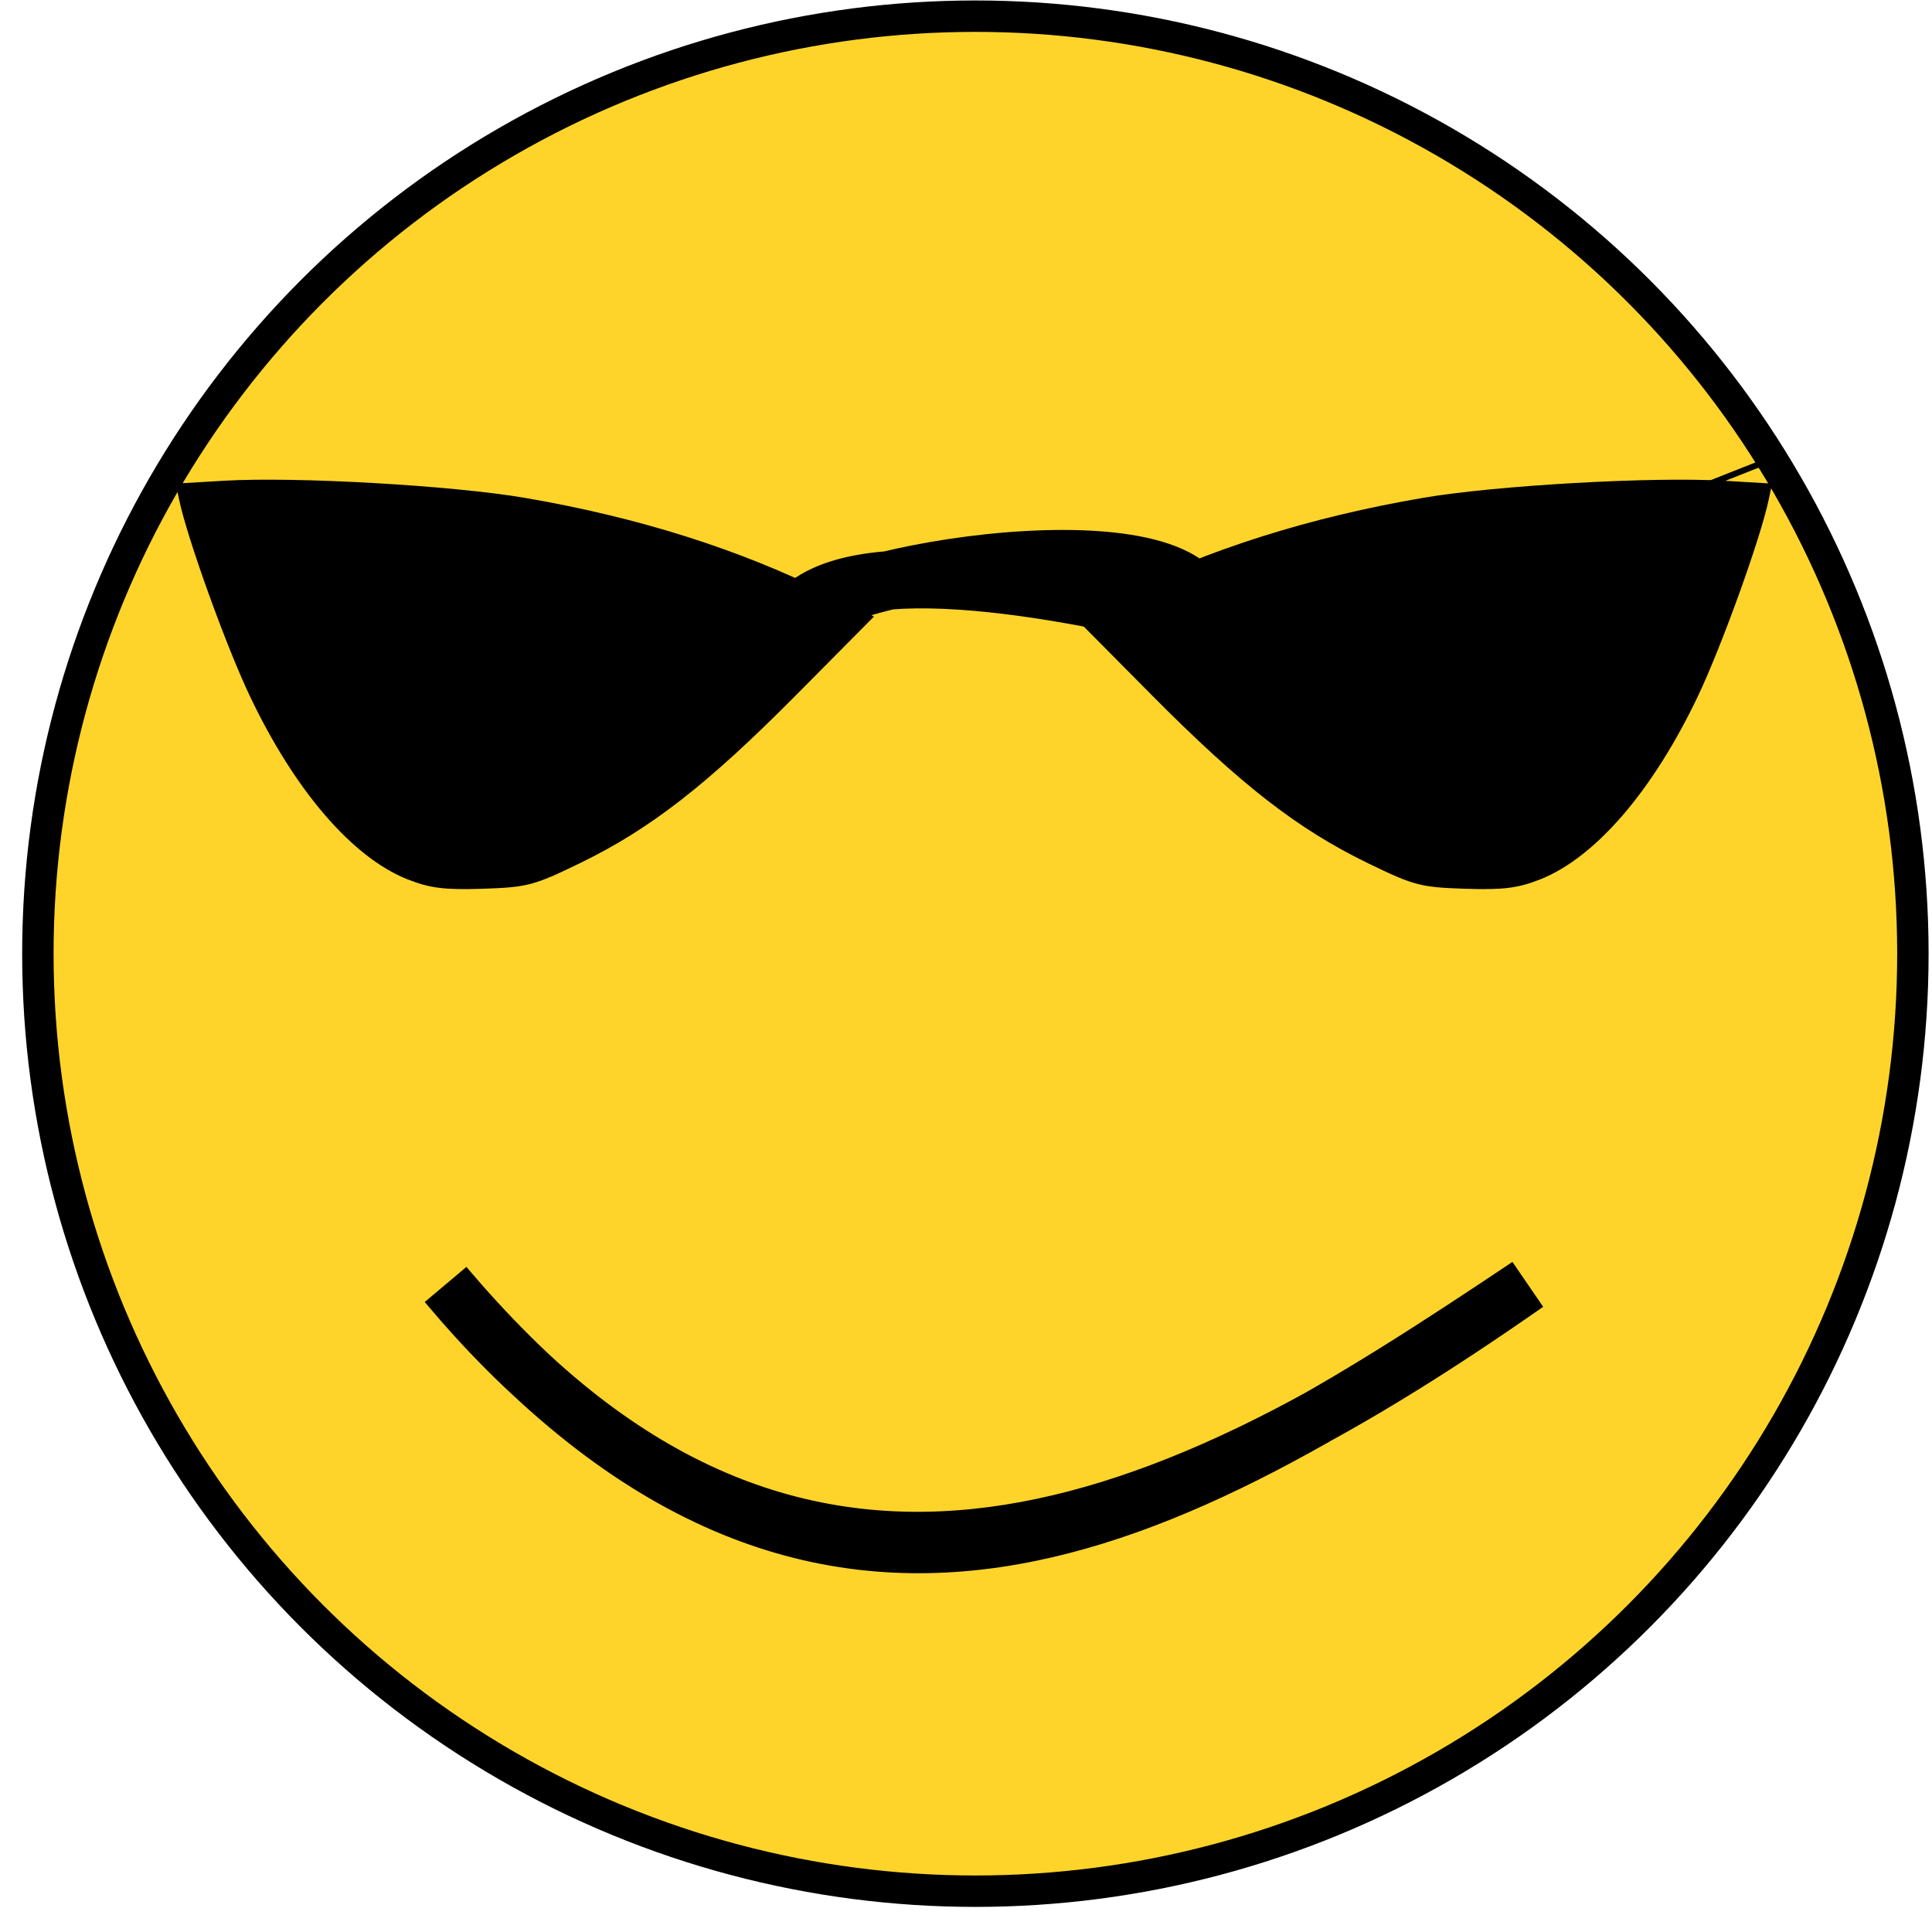 <?xml version="1.0" encoding="UTF-8" standalone="no"?>
<!-- Created with Inkscape (http://www.inkscape.org/) -->

<svg
   width="321"
   height="321"
   viewBox="0 0 84.931 84.931"
   version="1.1"
   id="svg43408"
   inkscape:version="1.1.1 (3bf5ae0d25, 2021-09-20)"
   sodipodi:docname="glasses.svg"
   xmlns:inkscape="http://www.inkscape.org/namespaces/inkscape"
   xmlns:sodipodi="http://sodipodi.sourceforge.net/DTD/sodipodi-0.dtd"
   xmlns="http://www.w3.org/2000/svg"
   xmlns:svg="http://www.w3.org/2000/svg">
  <sodipodi:namedview
     id="namedview43410"
     pagecolor="#ffffff"
     bordercolor="#666666"
     borderopacity="1.0"
     inkscape:pageshadow="2"
     inkscape:pageopacity="0.0"
     inkscape:pagecheckerboard="0"
     inkscape:document-units="mm"
     showgrid="false"
     units="px"
     width="321px"
     inkscape:zoom="2.0964009"
     inkscape:cx="202.25139"
     inkscape:cy="172.43839"
     inkscape:window-width="1920"
     inkscape:window-height="1017"
     inkscape:window-x="-8"
     inkscape:window-y="-8"
     inkscape:window-maximized="1"
     inkscape:current-layer="layer1" />
  <defs
     id="defs43405">
    <inkscape:path-effect
       effect="powerstroke"
       id="path-effect3696"
       is_visible="true"
       lpeversion="1"
       offset_points="0,1"
       not_jump="false"
       sort_points="true"
       interpolator_type="CubicBezierJohan"
       interpolator_beta="0.2"
       start_linecap_type="zerowidth"
       linejoin_type="extrp_arc"
       miter_limit="4"
       scale_width="1"
       end_linecap_type="zerowidth" />
    <inkscape:path-effect
       effect="powerstroke"
       id="path-effect3466"
       is_visible="true"
       lpeversion="1"
       offset_points="0,1"
       not_jump="false"
       sort_points="true"
       interpolator_type="CubicBezierJohan"
       interpolator_beta="0.2"
       start_linecap_type="zerowidth"
       linejoin_type="extrp_arc"
       miter_limit="4"
       scale_width="1"
       end_linecap_type="zerowidth" />
    <inkscape:path-effect
       effect="powerstroke"
       id="path-effect2699"
       is_visible="true"
       lpeversion="1"
       offset_points="0,1.084"
       not_jump="false"
       sort_points="true"
       interpolator_type="CubicBezierJohan"
       interpolator_beta="0.2"
       start_linecap_type="zerowidth"
       linejoin_type="extrp_arc"
       miter_limit="4"
       scale_width="1"
       end_linecap_type="zerowidth" />
    <inkscape:path-effect
       effect="powerstroke"
       id="path-effect1067"
       is_visible="true"
       lpeversion="1"
       offset_points="0,1"
       not_jump="false"
       sort_points="true"
       interpolator_type="CubicBezierJohan"
       interpolator_beta="0.2"
       start_linecap_type="zerowidth"
       linejoin_type="extrp_arc"
       miter_limit="4"
       scale_width="1"
       end_linecap_type="zerowidth" />
    <inkscape:path-effect
       effect="powerstroke"
       id="path-effect1030"
       is_visible="true"
       lpeversion="1"
       offset_points="0,1"
       not_jump="false"
       sort_points="true"
       interpolator_type="CubicBezierJohan"
       interpolator_beta="0.2"
       start_linecap_type="zerowidth"
       linejoin_type="extrp_arc"
       miter_limit="4"
       scale_width="1"
       end_linecap_type="zerowidth" />
    <inkscape:path-effect
       effect="powerstroke"
       id="path-effect1905"
       is_visible="true"
       lpeversion="1"
       offset_points="0,1.196"
       not_jump="false"
       sort_points="true"
       interpolator_type="CubicBezierJohan"
       interpolator_beta="0.2"
       start_linecap_type="zerowidth"
       linejoin_type="extrp_arc"
       miter_limit="4"
       scale_width="1"
       end_linecap_type="zerowidth" />
    <inkscape:path-effect
       effect="powerstroke"
       id="path-effect1901"
       is_visible="true"
       lpeversion="1"
       offset_points="0,1"
       not_jump="false"
       sort_points="true"
       interpolator_type="CubicBezierJohan"
       interpolator_beta="0.2"
       start_linecap_type="zerowidth"
       linejoin_type="extrp_arc"
       miter_limit="4"
       scale_width="1"
       end_linecap_type="zerowidth" />
    <inkscape:path-effect
       effect="powerstroke"
       id="path-effect1575"
       is_visible="true"
       lpeversion="1"
       offset_points="0,1"
       not_jump="false"
       sort_points="true"
       interpolator_type="CubicBezierJohan"
       interpolator_beta="0.2"
       start_linecap_type="zerowidth"
       linejoin_type="extrp_arc"
       miter_limit="4"
       scale_width="1"
       end_linecap_type="zerowidth" />
    <inkscape:path-effect
       effect="powerstroke"
       id="path-effect1018"
       is_visible="true"
       lpeversion="1"
       offset_points="0,1.05"
       not_jump="false"
       sort_points="true"
       interpolator_type="CubicBezierJohan"
       interpolator_beta="0.2"
       start_linecap_type="zerowidth"
       linejoin_type="extrp_arc"
       miter_limit="4"
       scale_width="1"
       end_linecap_type="zerowidth" />
    <inkscape:path-effect
       effect="powerstroke"
       id="path-effect1032"
       is_visible="true"
       lpeversion="1"
       offset_points="0,1"
       not_jump="false"
       sort_points="true"
       interpolator_type="CubicBezierJohan"
       interpolator_beta="0.2"
       start_linecap_type="zerowidth"
       linejoin_type="extrp_arc"
       miter_limit="4"
       scale_width="1"
       end_linecap_type="zerowidth" />
  </defs>
  <g
     inkscape:label="Слой 1"
     inkscape:groupmode="layer"
     id="layer1">
    <circle
       style="fill:#ffd42a;stroke:#000000;stroke-width:1.381;stroke-linejoin:bevel;stroke-miterlimit:4;stroke-dasharray:none;stroke-opacity:1"
       id="path926"
       cx="42.878"
       cy="41.924"
       r="41.213" />
    <path
       style="fill:#000000;fill-rule:nonzero;stroke:none;stroke-width:0;stroke-linecap:butt;stroke-linejoin:miter;stroke-miterlimit:4;stroke-dasharray:none;stroke-opacity:1"
       d="m 18.676,57.241 c 1.825,2.153 3.949,4.336 6.359,6.226 1.96,1.538 4.075,2.855 6.357,3.833 2.022,0.867 4.131,1.448 6.342,1.707 2.039,0.238 4.119,0.197 6.254,-0.117 3.99,-0.587 7.986,-2.095 12.106,-4.236 3.922,-2.038 7.802,-4.565 11.724,-7.192 l -1.351,-1.974 c -4.105,2.87 -8.098,5.366 -12.022,7.255 -4.12,1.983 -7.973,3.203 -11.646,3.586 -1.963,0.205 -3.839,0.167 -5.642,-0.1 C 35.202,65.94 33.353,65.385 31.593,64.599 29.603,63.711 27.76,62.542 26.049,61.184 23.943,59.512 22.094,57.596 20.506,55.7 Z m -0.005,-0.005 c 1.662,1.985 3.625,4.025 5.89,5.822 1.842,1.463 3.856,2.744 6.057,3.726 1.949,0.87 4.008,1.49 6.188,1.812 2.011,0.298 4.088,0.337 6.241,0.112 4.02,-0.42 8.142,-1.744 12.435,-3.81 4.086,-1.967 8.196,-4.542 12.356,-7.451 l -1.351,-1.974 c -3.919,2.626 -7.703,5.086 -11.495,7.057 -3.978,2.067 -7.711,3.457 -11.351,3.992 -1.941,0.286 -3.81,0.321 -5.628,0.108 -1.97,-0.23 -3.856,-0.749 -5.677,-1.529 -2.06,-0.883 -3.997,-2.084 -5.823,-3.517 -2.248,-1.763 -4.258,-3.822 -6.01,-5.89 z"
       id="path1903"
       sodipodi:nodetypes="ccc"
       inkscape:original-d="m 19.588741,56.467545 c 16.628915,19.622052 32.117166,10.347318 47.563079,0 -16.316885,11.40896 -32.440928,18.061158 -47.563079,0 z"
       inkscape:path-effect="#path-effect1905" />
    <g
       id="g3894"
       transform="matrix(1.186,0,0,1.186,-6.63,-5.786)">
      <path
         style="fill:#000000;fill-opacity:1;stroke:#000000;stroke-width:0;stroke-linejoin:bevel"
         d="m 20.706,37.477 c -2.054,-0.812 -4.187,-3.29 -5.857,-6.803 -0.881,-1.854 -2.318,-5.841 -2.618,-7.268 l -0.127,-0.603 1.803,-0.106 c 2.639,-0.155 8.436,0.175 11.113,0.631 4.225,0.721 8.002,1.916 11.331,3.584 l 1.634,0.819 -2.894,2.918 c -3.299,3.326 -5.401,4.96 -8.015,6.229 -1.699,0.825 -1.945,0.889 -3.588,0.943 -1.423,0.046 -1.961,-0.021 -2.781,-0.345 z"
         id="path2443" />
      <path
         style="fill:#000000;fill-opacity:1;stroke:#000000;stroke-width:0;stroke-linejoin:bevel"
         d="m 62.672,37.477 c 2.054,-0.812 4.187,-3.29 5.857,-6.803 0.881,-1.854 2.318,-5.841 2.618,-7.268 l 0.127,-0.603 -1.803,-0.106 c -2.639,-0.155 -8.436,0.175 -11.113,0.631 -4.225,0.721 -8.002,1.916 -11.331,3.584 l -1.634,0.819 2.894,2.918 c 3.299,3.326 5.401,4.96 8.015,6.229 1.699,0.825 1.945,0.889 3.588,0.943 1.423,0.046 1.961,-0.021 2.781,-0.345 z"
         id="path2443-4" />
      <path
         style="fill:#000000;fill-rule:nonzero;stroke:none;stroke-width:0.287px;stroke-linecap:butt;stroke-linejoin:miter;stroke-opacity:1"
         d="m 35.951,28.393 c 0.057,-0.074 0.137,-0.157 0.252,-0.244 0.101,-0.076 0.232,-0.156 0.403,-0.235 0.302,-0.139 0.714,-0.267 1.273,-0.356 0.966,-0.155 2.236,-0.175 3.811,-0.038 1.393,0.121 2.897,0.353 4.403,0.646 1.427,0.277 2.77,0.592 3.872,0.87 0.32,0.081 0.64,0.163 0.96,0.248 0.212,-0.366 0.343,-0.774 0.384,-1.195 0.038,-0.399 -0.007,-0.791 -0.144,-1.161 -0.137,-0.37 -0.353,-0.683 -0.613,-0.943 -0.259,-0.259 -0.56,-0.464 -0.873,-0.628 -0.317,-0.166 -0.661,-0.297 -1.015,-0.402 -0.719,-0.213 -1.533,-0.332 -2.363,-0.39 -0.866,-0.06 -1.78,-0.054 -2.677,-0.005 -1.981,0.109 -3.891,0.425 -5.38,0.786 -0.875,0.212 -1.612,0.441 -2.204,0.671 -0.339,0.131 -0.635,0.264 -0.891,0.398 -0.292,0.153 -0.54,0.312 -0.745,0.481 z m -0.17,0.176 c 0.063,-0.052 0.179,-0.133 0.375,-0.236 0.169,-0.089 0.388,-0.189 0.666,-0.296 0.486,-0.188 1.129,-0.391 1.932,-0.585 1.357,-0.329 3.148,-0.627 4.987,-0.728 0.83,-0.046 1.652,-0.049 2.409,0.003 0.734,0.051 1.38,0.152 1.897,0.306 0.252,0.075 0.46,0.158 0.626,0.244 0.165,0.086 0.275,0.17 0.346,0.241 0.068,0.068 0.098,0.122 0.114,0.164 0.015,0.04 0.028,0.101 0.019,0.2 l 1.344,-0.948 c -1.129,-0.285 -2.512,-0.609 -3.989,-0.896 -1.555,-0.302 -3.138,-0.548 -4.628,-0.677 -1.674,-0.145 -3.136,-0.136 -4.343,0.057 -0.706,0.113 -1.316,0.288 -1.836,0.528 -0.298,0.137 -0.563,0.294 -0.797,0.47 -0.27,0.202 -0.491,0.424 -0.669,0.656 z"
         id="path2697"
         inkscape:path-effect="#path-effect2699"
         inkscape:original-d="m 35.092453,27.732212 c 2.056833,-2.67294 10.742342,-0.85529 15.137903,0.252417 0.381834,-3.985293 -12.797331,-2.179535 -15.137903,-0.252417 z"
         sodipodi:nodetypes="ccc" />
    </g>
    <path
       style="fill:#000000;fill-rule:nonzero;stroke:none;stroke-width:0.265;stroke-linecap:butt;stroke-linejoin:miter;stroke-opacity:1;stroke-miterlimit:4;stroke-dasharray:none"
       d="m 71.324,22.927 c 1.099,-0.435 4.397,-1.74 6.596,-2.61 L 77.822,20.07 c -2.199,0.87 -5.496,2.175 -6.596,2.61 z m 0,0 c 1.099,-0.435 4.397,-1.74 6.596,-2.61 L 77.822,20.07 c -2.199,0.87 -5.496,2.175 -6.596,2.61 z"
       id="path3464"
       inkscape:path-effect="#path-effect3466"
       inkscape:original-d="m 71.274878,22.803681 6.595684,-2.610343 z" />
  </g>
</svg>
